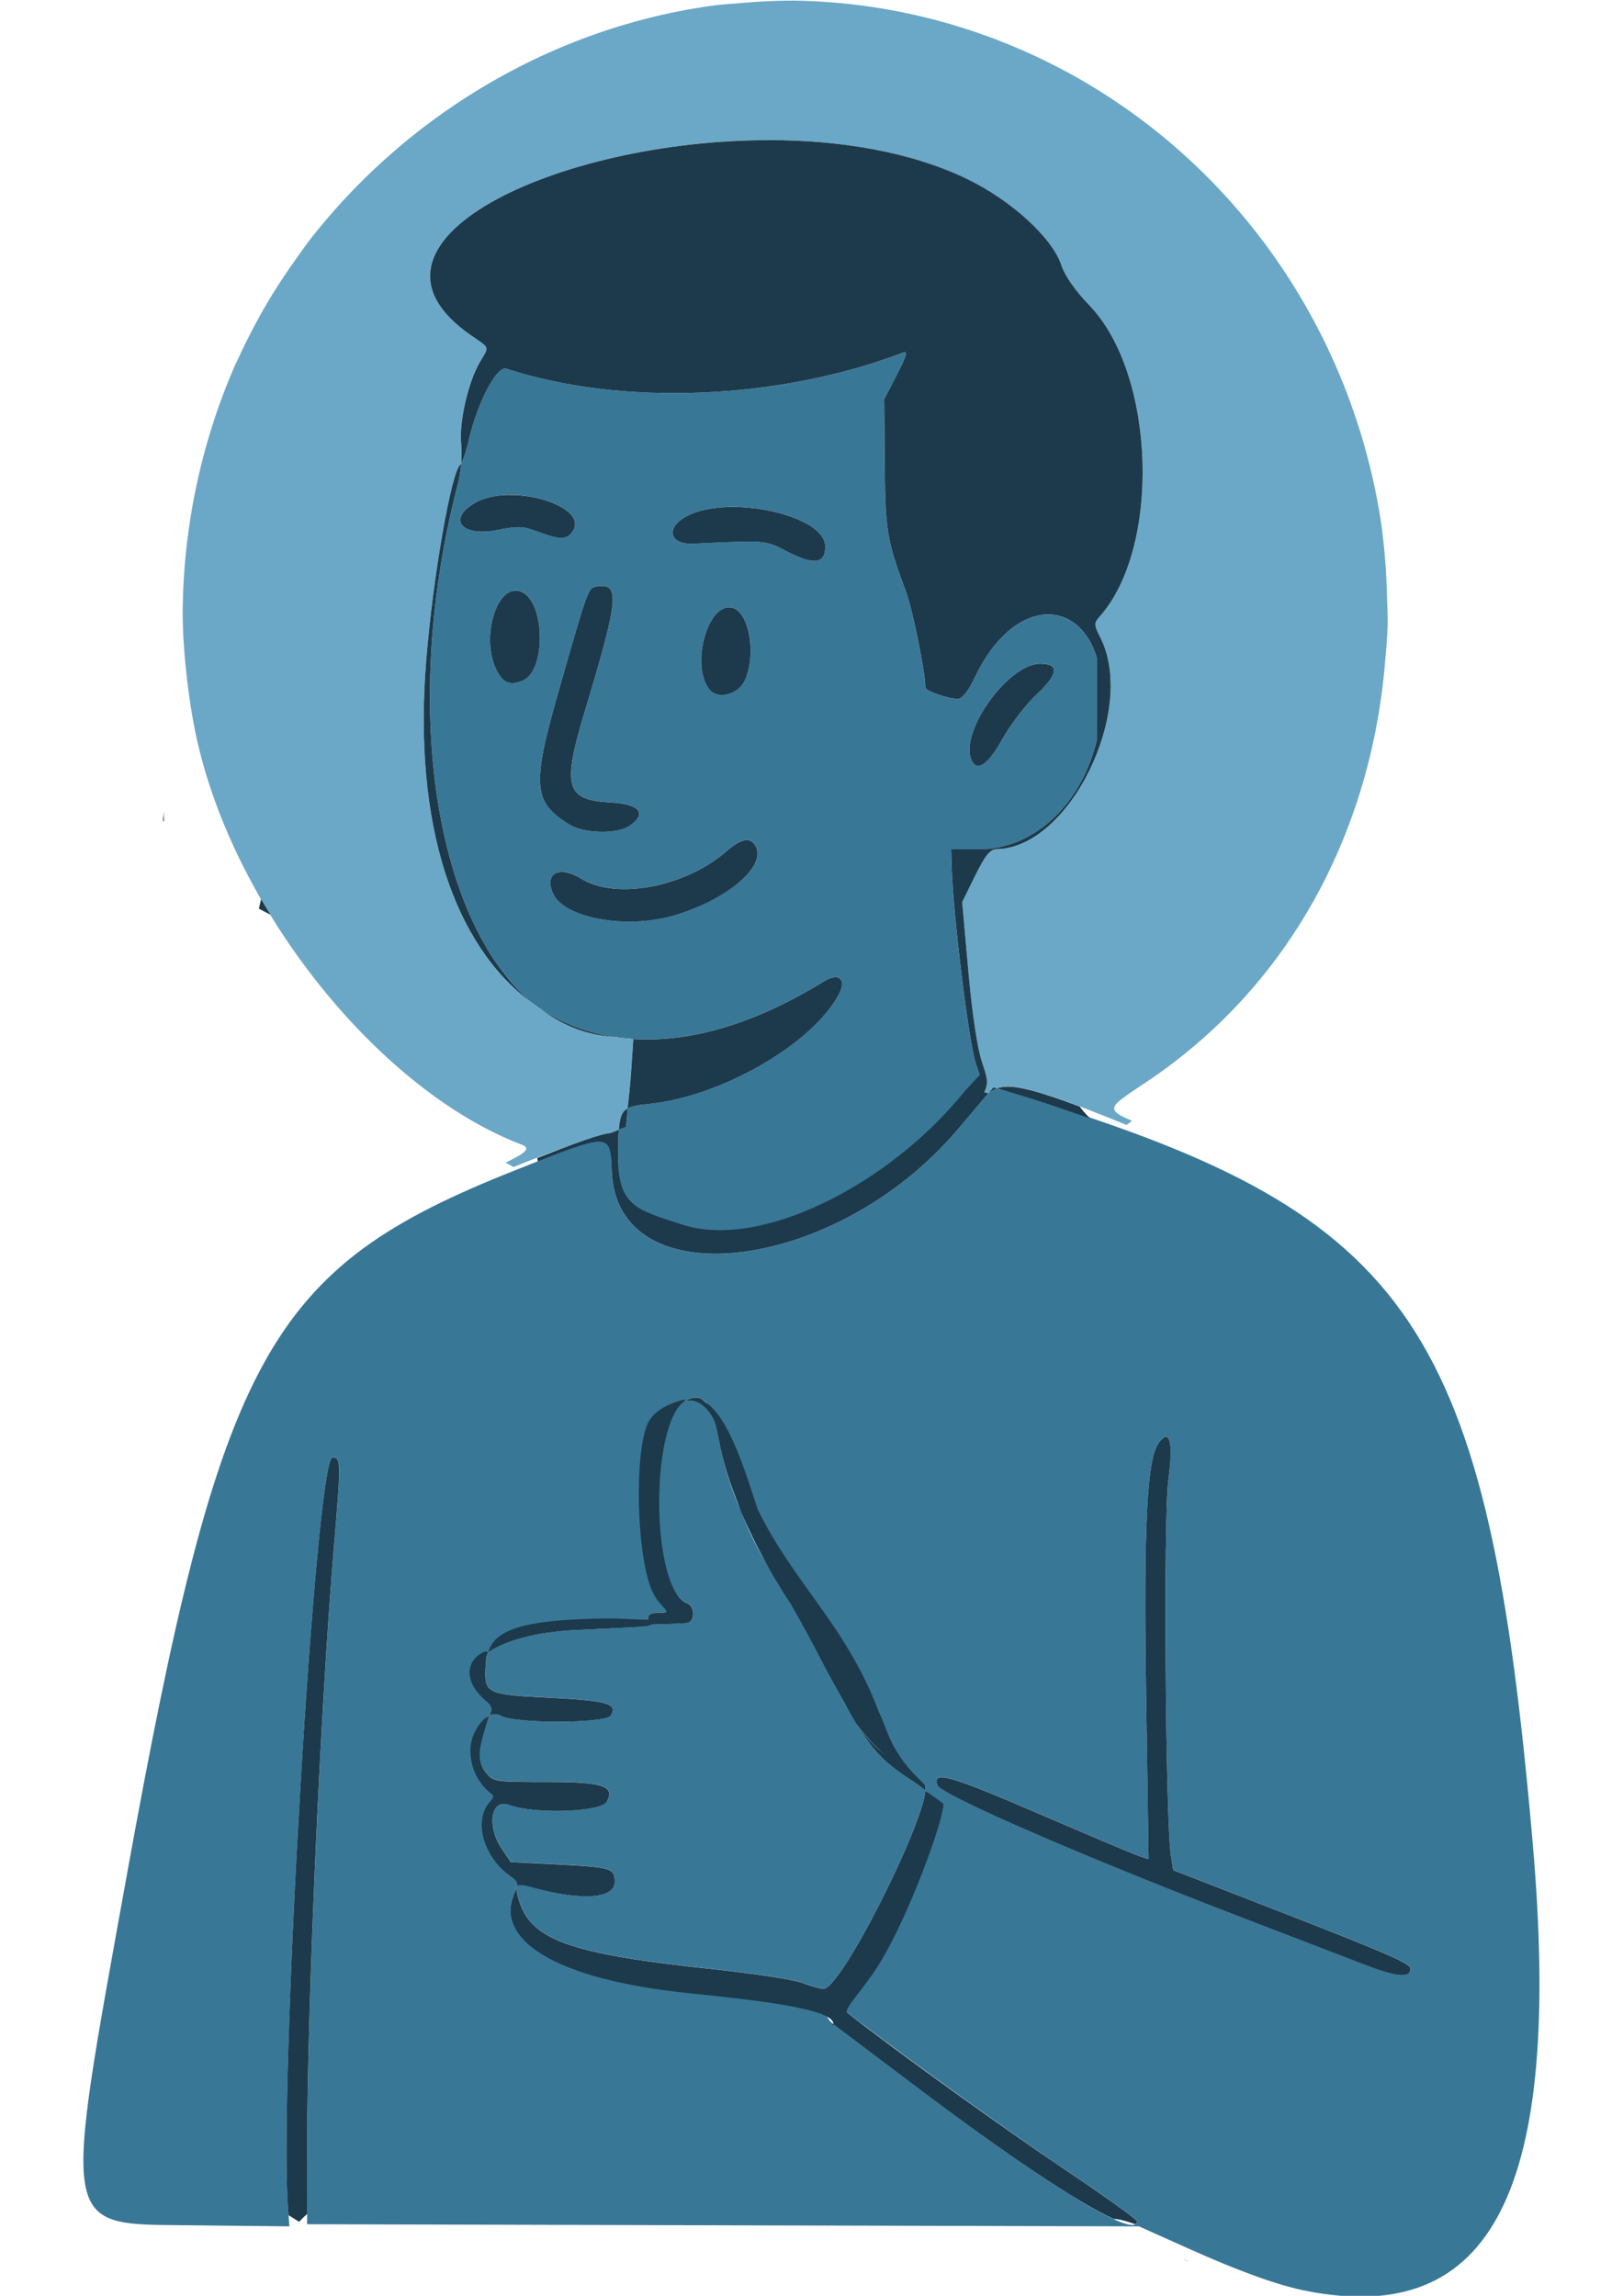 <?xml version="1.0" encoding="UTF-8" standalone="no"?>
<!-- Created with Inkscape (http://www.inkscape.org/) -->

<svg
   width="793.701"
   height="1122.52"
   viewBox="0 0 210 297"
   version="1.1"
   id="svg1"
   xml:space="preserve"
   sodipodi:docname="phlegmatic.svg"
   inkscape:version="1.4 (86a8ad7, 2024-10-11)"
   xmlns:inkscape="http://www.inkscape.org/namespaces/inkscape"
   xmlns:sodipodi="http://sodipodi.sourceforge.net/DTD/sodipodi-0.dtd"
   xmlns="http://www.w3.org/2000/svg"
   xmlns:svg="http://www.w3.org/2000/svg"><sodipodi:namedview
     id="namedview1"
     pagecolor="#505050"
     bordercolor="#eeeeee"
     borderopacity="1"
     inkscape:showpageshadow="0"
     inkscape:pageopacity="0"
     inkscape:pagecheckerboard="0"
     inkscape:deskcolor="#505050"
     inkscape:document-units="px"
     inkscape:zoom="0.34609638"
     inkscape:cx="261.48785"
     inkscape:cy="706.45061"
     inkscape:window-width="1920"
     inkscape:window-height="991"
     inkscape:window-x="-9"
     inkscape:window-y="-9"
     inkscape:window-maximized="1"
     inkscape:current-layer="svg1" /><defs
     id="defs1"><filter
       id="mask-powermask-path-effect16_inverse"
       inkscape:label="filtermask-powermask-path-effect16"
       style="color-interpolation-filters:sRGB"
       height="100"
       width="100"
       x="-50"
       y="-50"><feColorMatrix
         id="mask-powermask-path-effect16_primitive1"
         values="1"
         type="saturate"
         result="fbSourceGraphic" /><feColorMatrix
         id="mask-powermask-path-effect16_primitive2"
         values="-1 0 0 0 1 0 -1 0 0 1 0 0 -1 0 1 0 0 0 1 0 "
         in="fbSourceGraphic" /></filter><pattern
       patternUnits="userSpaceOnUse"
       width="229.962"
       height="235.182"
       patternTransform="translate(1865.907,1529.966)"
       preserveAspectRatio="xMidYMid"
       id="pattern16"><path
         style="fill:#f06338;fill-opacity:1;stroke:none;stroke-width:0.495;stroke-linecap:round;stroke-linejoin:round;paint-order:stroke fill markers"
         id="path9216"
         sodipodi:type="arc"
         sodipodi:cx="114.98088"
         sodipodi:cy="117.59088"
         sodipodi:rx="114.98088"
         sodipodi:ry="117.59088"
         sodipodi:start="0"
         sodipodi:end="6.272498"
         sodipodi:open="true"
         sodipodi:arc-type="arc"
         d="M 229.962,117.591 A 114.981,117.591 0 0 1 115.288,235.181 114.981,117.591 0 0 1 0.002,118.219 114.981,117.591 0 0 1 114.059,0.004 114.981,117.591 0 0 1 229.955,116.334"
         mask="none" /><path
         id="path9215"
         style="fill:#222b00;fill-opacity:1;stroke:none;stroke-width:1.872;stroke-linecap:round;stroke-linejoin:round;paint-order:stroke fill markers"
         d="m 160.965,89.201 c -7.31,-0.197 -15.705,1.605 -24.293,5.795 -9.732,4.748 -11.694,5.297 -23.006,6.432 -23.309,2.338 -34.287,9.702 -34.287,22.998 0,2.599 -0.212,2.849 -3.977,4.691 -18.63,9.115 -22.044,32.041 -8.693,58.387 1.637,3.231 1.909,4.746 1.992,11.072 0.163,12.45 9.892,25.225 19.213,25.232 1.801,0.001 3.158,2.339 3.158,5.443 0,1.624 0.189,2.56 0.668,3.27 a 114.981,117.591 0 0 0 23.24,2.66 114.981,117.591 0 0 0 77.148,-30.916 c 0.746,-19.994 -3.683,-43.7 -11.352,-58.969 -1.593,-3.172 -1.642,-3.08 3.002,-5.65 8.556,-4.736 8.863,-15.384 0.578,-19.979 -1.187,-0.658 -1.23,-1.078 -0.436,-4.234 3.949,-15.682 -6.876,-25.798 -22.957,-26.232 z m -0.883,0.15 c 6.486,-0.175 11.629,1.888 16.361,6.164 5.77,5.213 8.781,16.36 5.883,21.775 -0.702,1.311 -0.562,1.745 0.914,2.844 4.927,3.668 5.687,4.471 6.129,6.484 1.719,7.825 -8.252,16.998 -12.693,11.678 l -1.99,-2.385 -4.764,1.195 c -6.003,1.507 -12.594,1.515 -23.703,0.026 -8.964,-1.2 -28.371,-1.056 -33.906,0.252 l -2.512,0.594 0.168,11.307 c 0.198,13.222 -0.529,16.819 -5.305,26.266 -2.708,5.356 -3.22,7.111 -3.641,12.447 -0.356,4.518 -0.823,6.458 -1.707,7.123 -2.006,1.508 -3.013,1.067 -5.031,-2.193 -6.865,-11.09 -15.96,-13.395 -22.443,-5.689 -2.589,3.077 -2.924,2.9 -5.533,-2.936 -11.703,-26.174 -7.245,-48.26 11.063,-54.814 1.507,-0.54 2.756,-1.162 2.775,-1.383 0.019,-0.221 0.191,-2.206 0.383,-4.41 1.117,-12.854 11.233,-19.26 33.484,-21.201 11.148,-0.973 10.876,-0.899 21.639,-5.877 10.112,-4.678 17.943,-7.092 24.43,-7.268 z M 183.018,166.317 c 0.263,0.132 0.477,0.385 0.758,0.723 1.376,1.658 -0.899,3.773 -7.654,7.119 -10.569,5.236 -18.089,4.609 -13.873,-1.156 0.861,-1.178 1.195,-1.242 2.184,-0.422 1.75,1.453 5.212,0.505 11.746,-3.219 4.813,-2.743 6.049,-3.439 6.84,-3.045 z m -53.244,2.174 c 2.345,0.125 6.126,0.916 11.861,2.402 11.537,2.989 13.089,3.776 11.191,5.674 -2.153,2.153 -26.309,-3.793 -26.309,-6.477 0,-1.181 0.91,-1.724 3.256,-1.6 z m 45.318,11.539 c 0.864,0.059 1.872,0.613 2.957,1.768 2.289,2.437 2.961,9.653 1.156,12.408 -2.136,3.261 -4.667,1.615 -6.307,-4.102 -1.709,-5.958 -0.399,-10.25 2.193,-10.074 z m -32.49,2.176 c 0.486,-0.008 0.999,0.154 1.529,0.508 2.479,1.656 3.429,10.31 1.543,14.057 -1.53,3.039 -4.69,2.884 -6.018,-0.293 -2.539,-6.078 -0.456,-14.226 2.945,-14.271 z m 19.344,0.313 c 8.159,0 14.514,32.7 6.967,35.853 -3.265,1.364 -5.107,1.33 -6.559,-0.121 -1.579,-1.579 -0.229,-3.211 2.654,-3.211 7.054,0 7.222,-5.476 0.568,-18.559 -5.101,-10.03 -6.124,-13.963 -3.631,-13.963 z m -80.109,11.049 c 0.869,0.107 2.058,0.511 3.531,1.289 3.665,1.935 7.245,7.138 7.418,10.779 0.187,3.955 -1.869,3.517 -3.906,-0.832 -1.194,-2.55 -2.841,-4.505 -5.254,-6.238 -4.125,-2.963 -4.397,-5.318 -1.789,-4.998 z m 11.43,32.436 c 0.402,0 0.73,0.986 0.73,2.191 0,1.206 -0.328,2.193 -0.73,2.193 -0.402,0 -0.73,-0.987 -0.73,-2.193 0,-1.206 0.328,-2.191 0.73,-2.191 z"
         mask="none" /></pattern><filter
       id="mask-powermask-path-effect12_inverse"
       inkscape:label="filtermask-powermask-path-effect12"
       style="color-interpolation-filters:sRGB"
       height="100"
       width="100"
       x="-50"
       y="-50"><feColorMatrix
         id="mask-powermask-path-effect12_primitive1"
         values="1"
         type="saturate"
         result="fbSourceGraphic" /><feColorMatrix
         id="mask-powermask-path-effect12_primitive2"
         values="-1 0 0 0 1 0 -1 0 0 1 0 0 -1 0 1 0 0 0 1 0 "
         in="fbSourceGraphic" /></filter></defs><g
     id="g101"
     transform="matrix(2.632,0,0,2.632,214.351,-775.454)"><path
       id="path97"
       style="display:inline;fill:#397797;stroke-width:0.997"
       d="M -108.549 311.94 C -108.569 311.94 -108.595 311.946 -108.626 311.958 C -114.734 314.287 -122.483 314.6 -128.128 312.746 C -128.599 312.592 -129.561 314.43 -129.983 316.292 C -130.101 316.813 -130.251 317.244 -130.348 317.382 C -130.377 317.739 -130.432 318.105 -130.51 318.408 C -133.357 329.37 -131.607 339.881 -126.904 343.89 C -126.816 343.955 -126.729 344.023 -126.639 344.085 C -126.591 344.123 -126.54 344.152 -126.491 344.189 C -125.379 344.923 -124.127 345.397 -122.764 345.602 L -121.943 345.689 C -119.162 345.877 -115.958 344.986 -112.508 342.852 C -111.777 342.4 -111.386 342.758 -111.789 343.51 C -113.096 345.945 -117.558 348.519 -121.101 348.879 C -121.611 348.931 -121.94 348.977 -122.167 349.101 C -122.198 349.389 -122.226 349.791 -122.257 350.025 C -122.281 350.033 -122.305 350.041 -122.329 350.05 C -122.391 350.074 -122.455 350.095 -122.517 350.118 C -122.547 350.129 -122.575 350.143 -122.604 350.155 C -122.628 350.501 -122.633 350.936 -122.636 351.526 C -122.646 353.956 -122.057 354.812 -119.898 355.517 L -119.898 355.516 C -116.106 356.753 -109.128 353.582 -105.392 348.925 L -104.671 348.027 L -105.049 346.915 C -105.393 345.902 -106.173 339.561 -106.24 337.237 L -106.265 336.373 L -104.911 336.371 C -102.116 336.366 -99.816 334.078 -99.085 330.933 L -99.085 327.002 C -99.999 323.922 -103.238 324.014 -105.087 327.898 C -105.433 328.625 -105.714 328.975 -105.951 328.975 C -106.411 328.975 -107.521 328.589 -107.525 328.427 C -107.549 327.575 -108.158 324.582 -108.49 323.69 C -109.425 321.178 -109.503 320.707 -109.528 317.43 L -109.552 314.245 L -108.927 313.04 C -108.511 312.236 -108.404 311.939 -108.549 311.94 z M -128.06 318.954 L -128.06 318.954 L -128.06 318.955 C -126.213 318.909 -124.123 319.848 -124.932 320.817 C -125.215 321.156 -125.548 321.142 -126.612 320.744 C -127.301 320.486 -127.6 320.474 -128.52 320.665 C -130.282 321.032 -131.06 320.182 -129.71 319.364 C -129.264 319.094 -128.675 318.969 -128.06 318.954 z M -117.354 319.551 C -115.148 319.449 -112.452 320.322 -112.452 321.48 C -112.452 322.351 -113.016 322.414 -114.386 321.698 C -115.391 321.173 -115.337 321.177 -118.93 321.344 C -120.112 321.399 -120.328 320.571 -119.28 320.002 C -118.771 319.726 -118.09 319.585 -117.354 319.551 z M -123.454 323.423 C -123.394 323.421 -123.338 323.425 -123.287 323.434 L -123.287 323.434 C -122.574 323.555 -122.818 324.768 -124.275 329.592 C -125.396 333.304 -125.215 333.945 -123.014 334.063 C -121.57 334.141 -121.19 334.599 -122.067 335.209 C -122.669 335.628 -124.295 335.596 -125.021 335.15 C -126.829 334.041 -126.89 333.237 -125.526 328.472 C -124.088 323.449 -124.109 323.506 -123.65 323.441 C -123.58 323.431 -123.515 323.424 -123.454 323.423 z M -127.677 323.652 C -127.603 323.651 -127.527 323.662 -127.449 323.687 C -126.212 324.077 -126.132 327.622 -127.35 328.087 C -127.902 328.297 -128.196 328.216 -128.487 327.774 C -129.397 326.392 -128.783 323.664 -127.677 323.652 z M -117.234 324.476 C -117.161 324.47 -117.087 324.476 -117.011 324.496 C -116.17 324.715 -115.819 326.876 -116.425 328.11 C -116.746 328.761 -117.728 329.007 -118.123 328.534 C -119.042 327.434 -118.329 324.569 -117.234 324.476 z M -101.879 327.245 C -100.93 327.245 -100.989 327.754 -102.055 328.747 C -102.585 329.242 -103.344 330.231 -103.74 330.945 C -104.463 332.244 -105.02 332.604 -105.277 331.938 C -105.82 330.533 -103.439 327.245 -101.879 327.245 z M -116.24 335.918 C -116.085 335.942 -115.962 336.046 -115.866 336.229 C -115.346 337.215 -117.29 338.854 -119.884 339.618 C -122.218 340.306 -125.273 339.758 -125.826 338.552 C -126.29 337.539 -125.533 337.142 -124.428 337.821 C -122.725 338.868 -119.324 338.221 -117.315 336.468 C -116.94 336.141 -116.642 335.959 -116.406 335.92 C -116.347 335.911 -116.291 335.91 -116.24 335.918 z M -104.004 348.118 C -104.169 348.177 -104.316 348.255 -104.435 348.374 C -104.437 348.373 -104.441 348.373 -104.443 348.371 L -104.637 348.601 C -104.887 348.897 -105.482 349.6 -105.96 350.163 C -111.957 357.219 -122.764 358.479 -122.952 352.144 C -123.01 350.189 -122.759 350.189 -127.699 352.147 C -139.86 356.966 -142.145 361.117 -146.797 386.846 C -149.972 404.407 -150.055 403.932 -143.819 404 L -138.795 404.054 L -138.863 403.119 C -139.316 396.897 -137.492 366.253 -136.669 366.253 C -136.255 366.253 -136.252 366.468 -136.605 370.669 C -137.272 378.597 -137.915 393.082 -137.921 400.328 L -137.924 403.949 L -117.477 404.002 L -97.029 404.054 L -94.612 405.137 C -92.039 406.29 -90.191 406.954 -88.798 407.228 L -88.798 407.227 C -79.64 409.024 -76.203 402.254 -77.666 385.298 C -79.86 359.868 -83.546 354.389 -102.346 348.625 L -104.004 348.118 z M -118.716 363.322 L -118.716 363.322 C -118.366 363.378 -118.114 363.743 -117.9 364.469 C -118.276 363.699 -118.814 363.353 -119.372 363.498 C -119.215 363.412 -119.067 363.347 -118.937 363.325 C -118.859 363.312 -118.785 363.311 -118.716 363.322 z M -119.373 363.498 C -119.465 363.549 -119.558 363.599 -119.661 363.671 C -121.366 364.858 -121.016 372.748 -119.228 373.43 C -118.864 373.569 -118.833 374.246 -119.185 374.381 C -119.277 374.416 -120.132 374.447 -121.19 374.472 C -121.239 374.537 -121.318 374.578 -121.432 374.584 C -121.623 374.593 -123.084 374.661 -124.68 374.736 C -126.681 374.83 -128.189 375.266 -129.045 375.864 C -129.095 376.024 -129.125 376.202 -129.14 376.402 C -129.25 377.865 -129.164 377.91 -126.001 378.067 C -123.163 378.208 -122.634 378.363 -122.995 378.943 C -123.239 379.335 -127.701 379.347 -128.392 378.958 C -128.607 378.836 -128.797 378.858 -128.967 378.945 C -129.042 379.079 -129.147 379.232 -129.32 379.437 C -129.39 379.52 -129.441 379.613 -129.496 379.704 C -129.666 380.321 -129.601 381.144 -129.164 381.697 C -128.767 382.198 -128.74 382.203 -126.181 382.203 C -123.354 382.203 -122.769 382.394 -123.191 383.177 C -123.466 383.687 -126.764 383.793 -127.987 383.331 C -128.882 382.993 -129.112 384.362 -128.349 385.489 L -127.907 386.142 L -125.567 386.262 C -122.958 386.396 -122.797 386.445 -122.797 387.119 C -122.797 387.943 -124.436 388.054 -126.844 387.393 C -127.633 387.176 -127.715 387.226 -127.563 387.826 C -127.027 389.95 -125.173 390.642 -117.963 391.407 C -115.996 391.616 -114.038 391.916 -113.612 392.073 L -113.612 392.074 C -113.187 392.231 -112.707 392.367 -112.546 392.374 C -111.687 392.414 -107.648 384.36 -107.528 382.63 C -107.728 382.461 -107.997 382.262 -108.296 382.069 C -109.469 381.313 -110.092 380.704 -110.95 379.303 C -110.168 380.471 -109.412 381.032 -107.586 382.307 C -107.526 382.348 -107.517 382.473 -107.528 382.63 C -107.318 382.808 -107.183 382.952 -107.182 383.018 C -107.176 383.814 -109.625 389.114 -111.087 391.472 C -111.853 392.707 -111.994 393.057 -111.788 393.22 C -109.635 394.927 -103.566 399.315 -100.751 401.2 C -98.758 402.536 -97.127 403.702 -97.126 403.793 C -97.126 404.754 -101.522 402.069 -108.163 397.05 C -110.101 395.585 -111.848 394.267 -112.044 394.122 C -112.241 393.976 -112.401 393.738 -112.401 393.592 C -112.401 392.958 -114.194 392.535 -118.879 392.062 C -125.798 391.363 -128.742 389.879 -127.708 387.611 C -127.53 387.221 -127.561 387.104 -127.905 386.863 C -128.929 386.145 -129.319 384.695 -128.796 383.547 C -128.603 383.123 -128.613 382.995 -128.854 382.813 C -129.815 382.085 -130.074 380.676 -129.496 379.704 C -129.395 379.339 -129.206 379.067 -128.967 378.945 C -128.801 378.649 -128.846 378.475 -129.104 378.261 C -130.135 377.405 -130.001 376.532 -129.045 375.864 C -128.705 374.771 -127.402 374.537 -123.004 374.505 C -122.318 374.5 -121.759 374.485 -121.19 374.472 C -121.145 374.411 -121.125 374.331 -121.142 374.229 C -121.187 373.964 -121.063 373.892 -120.571 373.893 C -119.861 373.895 -119.826 373.807 -120.23 373.026 C -121.082 371.378 -121.341 366.102 -120.637 364.741 C -120.259 364.011 -119.813 363.612 -119.373 363.498 z M -117.899 364.47 C -117.745 364.785 -117.611 365.148 -117.524 365.605 C -117.297 366.813 -116.978 367.921 -116.573 368.963 C -117.074 367.809 -117.437 366.678 -117.66 365.503 C -117.736 365.099 -117.815 364.757 -117.899 364.47 z M -95.713 365.246 C -95.443 365.22 -95.393 365.974 -95.588 367.402 C -95.829 369.17 -95.724 384.126 -95.457 385.824 L -95.345 386.542 L -92.513 387.641 C -84.797 390.635 -83.687 391.106 -83.687 391.39 C -83.687 391.863 -84.367 391.796 -86.008 391.16 C -86.859 390.831 -89.426 389.845 -91.712 388.969 C -99.53 385.976 -106.745 382.849 -106.927 382.373 C -107.213 381.628 -106.353 381.868 -101.989 383.752 C -99.471 384.839 -97.218 385.789 -96.983 385.863 L -96.556 385.999 L -96.677 377.915 C -96.801 369.598 -96.637 366.324 -96.055 365.537 C -95.917 365.35 -95.803 365.255 -95.713 365.246 z M -116.573 368.964 C -116.172 369.889 -115.688 370.827 -115.072 371.826 C -114.454 372.83 -113.376 374.776 -112.678 376.149 C -112.421 376.655 -112.254 376.957 -112.048 377.35 C -111.8 377.819 -111.541 378.312 -111.336 378.674 C -111.538 378.33 -111.806 377.813 -112.048 377.35 C -112.196 377.071 -112.303 376.886 -112.471 376.564 C -113.473 374.633 -114.552 372.676 -114.868 372.215 C -115.563 371.202 -116.122 370.125 -116.573 368.964 z "
       transform="translate(71.581,-1.4661534e-4)" /><path
       d="m -114.08,294.655 v 5.1e-4 5.2e-4 5.2e-4 5.1e-4 c -0.9,10e-4 -1.792,0.05 -2.678,0.134 a 29.642,30.348 0 0 0 -1.008,0.082 c -7.937,1.033 -15.152,5.307 -20.013,11.527 a 29.642,30.348 0 0 0 -0.773,1.072 c -0.428,0.599 -0.831,1.215 -1.215,1.846 a 29.642,30.348 0 0 0 -1.558,2.964 c -0.054,0.116 -0.113,0.229 -0.165,0.346 a 29.642,30.348 0 0 0 -2.551,12.246 c 0.004,0.245 0.01,0.49 0.019,0.737 a 29.642,30.348 0 0 0 0.147,1.96 c 0.114,1.071 0.265,2.15 0.5,3.242 1.814,8.441 8.952,17.393 16.006,20.075 0.477,0.181 0.157,0.425 -0.797,0.881 a 29.642,30.348 0 0 0 0.39,0.216 c 1.107,-0.444 2.245,-0.885 3.535,-1.332 0.581,-0.201 0.962,-0.31 1.225,-0.333 0.007,-0.003 0.015,-0.005 0.022,-0.008 0.055,-0.02 0.11,-0.04 0.165,-0.06 0.054,-0.018 0.106,-0.043 0.157,-0.068 0.021,-0.012 0.045,-0.02 0.067,-0.029 0.042,-0.606 0.157,-0.899 0.438,-1.054 0.059,-0.541 0.121,-1.032 0.168,-1.738 l 0.113,-1.668 -0.058,-0.006 c -0.278,-0.019 -0.552,-0.047 -0.821,-0.087 l -0.387,-0.041 c -1.231,-0.132 -2.341,-0.624 -3.341,-1.371 -0.05,-0.033 -0.098,-0.07 -0.148,-0.104 -0.087,-0.068 -0.18,-0.122 -0.265,-0.195 -3.764,-2.791 -5.823,-8.663 -5.162,-16.822 0.332,-4.102 1.241,-9.304 1.679,-9.605 0.009,-0.006 0.028,-0.065 0.039,-0.081 0.027,-0.337 0.031,-0.666 0.002,-0.914 -0.123,-1.035 0.334,-3.059 0.912,-4.038 0.473,-0.802 0.517,-0.665 -0.427,-1.319 -8.787,-6.08 13.338,-13.044 24.395,-7.679 2.187,1.061 4.193,2.905 4.627,4.251 0.159,0.493 0.687,1.246 1.366,1.949 3.272,3.386 3.539,11.954 0.477,15.337 -0.25,0.276 -0.243,0.391 0.055,0.973 1.827,3.566 -1.507,10.384 -5.096,10.421 -0.31,0.003 -0.562,0.317 -1.047,1.303 l -0.639,1.299 0.303,3.39 c 0.19,2.124 0.445,3.809 0.682,4.51 0.228,0.674 0.337,0.987 0.099,1.444 0.074,0.014 0.139,0.036 0.196,0.062 l 0.26,-0.309 0.179,0.055 c 0.835,-0.3 2.405,0.186 6.37,1.801 a 29.642,30.348 0 0 0 0.266,-0.205 c -1.388,-0.586 -1.115,-0.687 0.712,-1.91 7.277,-4.871 11.085,-12.624 11.734,-20.719 a 29.642,30.348 0 0 0 0.121,-1.733 c 0.011,-0.481 -0.023,-0.962 -0.034,-1.444 a 29.642,30.348 0 0 0 -0.287,-3.575 29.642,30.348 0 0 0 -28.958,-25.678 z"
       style="display:inline;fill:#6ba8c7;fill-opacity:1"
       id="path100"
       transform="translate(71.581,-1.4661534e-4)" /><path
       id="rect96"
       style="display:inline;fill:#1c3a4b;fill-opacity:1;stroke-width:0.457;stroke-linecap:round;stroke-linejoin:round;stroke-opacity:0.985;paint-order:stroke fill markers"
       d="m 199.725,301.515 c -10.476,-0.02 -21.273,5.037 -14.683,9.597 0.945,0.654 0.901,0.517 0.427,1.319 -0.577,0.979 -1.034,3.002 -0.912,4.038 0.029,0.248 0.021,0.577 -0.002,0.913 0.097,-0.138 0.248,-0.569 0.366,-1.09 0.422,-1.863 1.384,-3.701 1.855,-3.546 5.645,1.854 13.394,1.541 19.502,-0.789 0.246,-0.094 0.174,0.164 -0.302,1.082 l -0.624,1.205 0.024,3.185 c 0.025,3.277 0.103,3.748 1.038,6.26 0.332,0.892 0.942,3.884 0.965,4.737 0.004,0.161 1.114,0.548 1.573,0.548 0.238,0 0.518,-0.35 0.865,-1.077 1.849,-3.884 5.088,-3.976 6.002,-0.896 v 3.931 c -0.73,3.145 -3.031,5.432 -5.826,5.437 l -1.353,0.002 0.025,0.864 c 0.067,2.324 0.847,8.666 1.191,9.678 l 0.188,0.556 -0.711,0.761 c -3.736,4.657 -10.097,7.828 -13.889,6.592 v 0 c -2.16,-0.704 -3.184,-0.867 -3.174,-3.298 0.002,-0.589 0.007,-1.024 0.031,-1.37 0.029,-0.012 0.057,-0.025 0.086,-0.037 0.063,-0.023 0.126,-0.044 0.189,-0.068 0.024,-0.009 0.049,-0.017 0.073,-0.025 0.031,-0.234 0.059,-0.636 0.09,-0.923 -0.28,0.154 -0.395,0.448 -0.438,1.052 -0.022,0.009 -0.046,0.017 -0.067,0.029 -0.051,0.025 -0.103,0.05 -0.157,0.068 -0.055,0.02 -0.11,0.041 -0.165,0.06 -0.007,0.003 -0.015,0.005 -0.022,0.008 -0.263,0.023 -0.645,0.132 -1.225,0.333 -0.867,0.3 -1.618,0.597 -2.376,0.895 0.014,0.054 0.026,0.109 0.037,0.164 3.52,-1.393 3.575,-1.319 3.627,0.433 0.188,6.335 10.995,5.075 16.992,-1.981 0.478,-0.562 1.074,-1.265 1.323,-1.562 l 0.193,-0.229 c -0.057,-0.026 -0.121,-0.048 -0.195,-0.062 0.238,-0.457 0.128,-0.77 -0.099,-1.444 -0.238,-0.702 -0.492,-2.387 -0.682,-4.51 l -0.303,-3.391 0.639,-1.299 c 0.485,-0.986 0.737,-1.3 1.047,-1.303 3.589,-0.037 6.923,-6.855 5.096,-10.421 -0.298,-0.582 -0.305,-0.697 -0.055,-0.973 3.061,-3.383 2.795,-11.951 -0.478,-15.337 -0.679,-0.703 -1.207,-1.455 -1.366,-1.949 -0.433,-1.346 -2.44,-3.19 -4.627,-4.251 -2.764,-1.341 -6.221,-1.912 -9.713,-1.918 z m 10.735,46.856 3.9e-4,2e-4 5.9e-4,-3.9e-4 -5.9e-4,-5.9e-4 -3.9e-4,5.9e-4 z m -25.904,-30.989 c -4e-5,5.2e-4 4e-5,9.6e-4 0,0.002 2.1e-4,-3.2e-4 1.8e-4,-9.6e-4 3.9e-4,-0.002 z m 0,0.002 h -5.9e-4 c -4e-5,5.2e-4 4e-5,9.6e-4 0,0.002 2.1e-4,-3.5e-4 3.8e-4,-9.6e-4 5.9e-4,-0.002 z m -5.9e-4,0.002 h -3.9e-4 c -5e-5,5.3e-4 4e-5,0.001 0,0.002 2.1e-4,-3.7e-4 1.8e-4,-10e-4 3.9e-4,-0.002 z m -0.002,0.004 c -0.011,0.02 -0.03,0.069 -0.038,0.074 -0.438,0.301 -1.347,5.503 -1.679,9.605 -0.661,8.159 1.398,14.03 5.162,16.822 0.085,0.073 0.178,0.126 0.265,0.195 0.05,0.034 0.098,0.071 0.148,0.104 1,0.747 2.11,1.24 3.341,1.372 l 0.387,0.041 c -1.363,-0.204 -2.615,-0.679 -3.727,-1.413 -0.049,-0.036 -0.1,-0.066 -0.148,-0.104 -0.09,-0.062 -0.177,-0.129 -0.265,-0.195 -4.702,-4.009 -6.453,-14.52 -3.606,-25.482 0.078,-0.301 0.133,-0.664 0.161,-1.019 z m 2.291,1.565 c -0.616,0.015 -1.205,0.14 -1.65,0.41 -1.35,0.818 -0.572,1.668 1.19,1.301 0.92,-0.191 1.219,-0.179 1.908,0.08 1.064,0.398 1.397,0.413 1.68,0.074 0.809,-0.969 -1.281,-1.909 -3.128,-1.862 z m 10.705,0.597 c -0.736,0.034 -1.417,0.176 -1.925,0.452 -1.048,0.568 -0.832,1.397 0.35,1.342 3.593,-0.167 3.539,-0.171 4.544,0.354 1.37,0.716 1.934,0.653 1.934,-0.218 0,-1.159 -2.696,-2.031 -4.902,-1.93 z m -6.1,3.872 v 5.9e-4 c -0.061,10e-4 -0.126,0.009 -0.196,0.019 -0.459,0.065 -0.438,0.008 -1.876,5.032 -1.364,4.764 -1.303,5.568 0.505,6.678 0.726,0.446 2.352,0.477 2.954,0.058 0.876,-0.61 0.497,-1.068 -0.948,-1.146 -2.2,-0.118 -2.381,-0.759 -1.26,-4.471 1.457,-4.825 1.701,-6.037 0.988,-6.158 -0.051,-0.009 -0.107,-0.013 -0.167,-0.012 z m -4.223,0.23 c -1.106,0.012 -1.72,2.74 -0.81,4.122 0.291,0.443 0.585,0.524 1.137,0.313 1.218,-0.464 1.136,-4.01 -0.1,-4.4 -0.078,-0.025 -0.154,-0.035 -0.227,-0.034 z m 10.442,0.824 c -1.094,0.093 -1.807,2.958 -0.889,4.058 0.395,0.473 1.378,0.228 1.698,-0.424 0.606,-1.233 0.256,-3.396 -0.586,-3.614 -0.076,-0.02 -0.15,-0.025 -0.223,-0.018 z m 15.355,2.769 c -1.559,0 -3.94,3.288 -3.398,4.693 0.257,0.667 0.814,0.307 1.537,-0.993 0.397,-0.713 1.155,-1.702 1.686,-2.197 1.066,-0.994 1.125,-1.502 0.175,-1.502 z m -43.094,7.323 c 7e-5,3.1e-4 1.2e-4,4.7e-4 1.9e-4,7.8e-4 1e-5,-2e-4 0,-3.9e-4 0,-5.9e-4 z m 1.9e-4,7.8e-4 c -6e-4,0.019 -0.002,0.039 -0.003,0.058 -0.004,0.124 -0.058,0.257 -0.01,0.371 5.2e-4,10e-4 6.8e-4,9.6e-4 9.8e-4,0.002 0.007,-0.004 0.014,-0.007 0.021,-0.011 0.006,-0.07 -0.01,-0.265 -0.006,-0.349 0.007,0.009 0.024,0.037 0.021,0.026 -0.011,-0.044 -0.015,-0.059 -0.024,-0.097 z m 28.734,1.349 c -0.052,-0.008 -0.107,-0.007 -0.166,0.003 -0.236,0.039 -0.534,0.22 -0.909,0.547 -2.009,1.753 -5.41,2.4 -7.114,1.353 -1.105,-0.679 -1.862,-0.282 -1.397,0.731 0.553,1.206 3.608,1.754 5.942,1.067 2.594,-0.764 4.538,-2.404 4.018,-3.39 -0.096,-0.183 -0.219,-0.287 -0.374,-0.311 z m -23.949,2.898 c -0.036,0.157 -0.063,0.315 -0.105,0.47 0.19,0.099 0.38,0.197 0.569,0.297 -0.156,-0.255 -0.315,-0.509 -0.464,-0.768 z m 28.158,3.843 v 2e-4 c -0.133,0.018 -0.294,0.08 -0.477,0.193 -3.45,2.134 -6.654,3.025 -9.436,2.837 l -0.821,-0.086 c 0.269,0.04 0.543,0.068 0.821,0.087 l 0.058,0.006 -0.113,1.668 c -0.048,0.705 -0.109,1.197 -0.168,1.737 0.226,-0.124 0.556,-0.17 1.066,-0.222 3.543,-0.361 8.005,-2.934 9.311,-5.369 0.302,-0.564 0.158,-0.906 -0.241,-0.851 z m 8.377,5.384 v 5.9e-4 c -0.131,0.012 -0.246,0.037 -0.35,0.074 l 1.657,0.507 c 1.046,0.321 1.969,0.645 2.916,0.968 -0.195,-0.185 -0.362,-0.381 -0.514,-0.581 -1.918,-0.725 -3.035,-1.031 -3.708,-0.968 z m -0.53,0.022 -0.259,0.307 c 0.002,10e-4 0.005,0.002 0.007,0.003 0.119,-0.119 0.266,-0.197 0.431,-0.256 z m -14.533,15.258 c -0.07,-0.011 -0.143,-0.01 -0.221,0.003 -0.131,0.022 -0.279,0.085 -0.437,0.171 0.558,-0.145 1.095,0.203 1.472,0.97 l 0.002,0.005 c 0.085,0.287 0.163,0.629 0.24,1.033 0.192,1.009 0.507,1.987 0.904,2.974 0.066,0.189 0.128,0.358 0.183,0.486 0.17,0.403 0.352,0.807 0.548,1.21 0.119,0.246 0.239,0.493 0.37,0.732 0.45,0.861 0.958,1.721 1.524,2.58 0.478,0.851 1.051,1.903 1.661,3.078 0.168,0.323 0.275,0.508 0.423,0.787 -0.084,-0.161 -0.178,-0.342 -0.258,-0.493 0.415,0.767 0.853,1.563 1.357,2.445 0.428,0.571 0.908,1.096 1.437,1.578 -0.582,-0.486 -1.014,-0.945 -1.437,-1.578 0.857,1.401 1.48,2.011 2.654,2.766 0.299,0.193 0.568,0.392 0.768,0.561 0.011,-0.157 0.001,-0.282 -0.058,-0.324 -1.705,-1.531 -1.804,-2.723 -2.25,-3.575 -0.754,-2.063 -1.962,-3.889 -3.007,-5.323 -0.931,-1.312 -2.044,-2.79 -2.927,-4.586 -0.543,-1.651 -1.393,-4.52 -2.54,-5.248 l 0.013,0.028 c -0.124,-0.157 -0.26,-0.255 -0.418,-0.28 z m -0.696,0.097 c -0.437,0.117 -1.364,0.393 -1.739,1.118 -0.704,1.361 -0.599,6.766 0.253,8.413 0.404,0.781 1.037,0.946 0.326,0.944 -0.492,-0.001 -0.616,0.072 -0.572,0.337 0.017,0.102 -0.004,0.182 -0.05,0.242 h 5.9e-4 5.9e-4 c 1.057,-0.025 1.913,-0.057 2.004,-0.091 0.352,-0.134 0.321,-0.812 -0.043,-0.951 -1.788,-0.682 -1.848,-8.747 -0.143,-9.934 0.101,-0.07 -0.038,-0.077 -0.038,-0.077 z m -1.73,10.811 c -0.569,0.013 -1.228,-0.063 -1.913,-0.058 -4.397,0.033 -5.651,0.598 -5.99,1.69 0.855,-0.598 2.365,-1.031 4.366,-1.125 1.595,-0.075 3.056,-0.146 3.246,-0.155 0.73,-0.122 0.655,-0.287 0.704,-0.352 z m -8.132,1.604 c -0.948,0.495 -0.861,1.572 0.171,2.428 0.258,0.214 0.303,0.388 0.137,0.684 0.17,-0.087 0.36,-0.108 0.575,0.012 0.691,0.389 5.153,0.377 5.397,-0.015 0.361,-0.58 -0.168,-0.734 -3.006,-0.875 -3.163,-0.157 -3.249,-0.203 -3.139,-1.666 0.015,-0.199 0.016,-0.276 0.065,-0.436 0.074,-0.144 -0.01,-0.231 -0.2,-0.132 z m 33.561,-10.587 c -0.09,0.009 -0.205,0.104 -0.342,0.29 -0.582,0.788 -0.746,4.061 -0.622,12.378 l 0.121,8.084 -0.427,-0.135 c -0.235,-0.075 -2.488,-1.025 -5.006,-2.111 -4.364,-1.883 -5.224,-2.124 -4.938,-1.378 0.182,0.475 7.397,3.603 15.215,6.596 2.286,0.875 4.853,1.861 5.704,2.191 1.641,0.636 2.321,0.703 2.321,0.229 0,-0.284 -1.109,-0.755 -8.826,-3.749 l -2.832,-1.099 -0.113,-0.718 c -0.266,-1.698 -0.372,-16.654 -0.13,-18.422 0.195,-1.428 0.145,-2.183 -0.125,-2.156 z m -40.957,1.007 c -0.824,0 -2.648,30.643 -2.194,36.865 l 0.028,0.383 c 0.175,0.106 0.346,0.216 0.518,0.326 0.13,-0.14 0.261,-0.268 0.393,-0.381 l 0.003,-3.117 c 0.006,-7.246 0.649,-21.73 1.316,-29.659 0.354,-4.201 0.35,-4.416 -0.064,-4.416 z m 19.554,1.09 c 0.002,0.006 0.003,0.01 0.005,0.016 -0.002,-0.005 -0.004,-0.011 -0.005,-0.016 z m 3.125,6.357 c 0.007,0.011 0.015,0.022 0.022,0.034 0.01,0.019 0.02,0.038 0.03,0.056 -0.019,-0.035 -0.033,-0.056 -0.052,-0.09 z m -14.976,5.245 c -0.239,0.122 -0.482,0.369 -0.656,0.705 -0.096,0.186 0.298,0.301 0.368,0.218 0.068,-0.216 0.213,-0.789 0.288,-0.923 z m -0.656,0.705 c -0.578,0.972 -0.192,2.435 0.77,3.163 0.241,0.182 -0.122,0.292 -0.314,0.716 -0.523,1.147 0.239,2.616 1.263,3.334 0.344,0.241 0.374,0.358 0.196,0.749 -1.033,2.268 1.757,4.291 8.675,4.99 4.685,0.473 6.988,0.884 6.988,1.518 0,0.145 -0.195,-0.143 0.001,0.003 0.196,0.146 1.943,1.464 3.881,2.928 4.672,3.53 8.191,5.871 9.892,6.635 0.211,-3.1e-4 0.473,0.064 0.827,0.179 0.078,0.025 0.155,0.053 0.233,0.08 0.05,-0.032 0.084,-0.077 0.084,-0.15 -4.9e-4,-0.091 -1.631,-1.258 -3.625,-2.593 -2.814,-1.885 -8.466,-5.948 -10.619,-7.655 -0.205,-0.163 0.801,-1.146 1.567,-2.382 1.462,-2.358 3.166,-7.068 3.16,-7.864 -4.7e-4,-0.065 -0.675,-0.493 -0.884,-0.67 -0.12,1.73 -4.159,9.784 -5.018,9.744 -0.161,-0.007 -0.641,-0.143 -1.067,-0.3 v -4e-4 c -0.425,-0.158 -2.383,-0.457 -4.351,-0.666 -7.21,-0.766 -9.064,-1.457 -9.6,-3.581 -0.152,-0.6 -0.07,-0.649 0.719,-0.433 2.408,0.661 4.047,0.55 4.047,-0.274 0,-0.674 -0.161,-0.723 -2.77,-0.857 l -2.341,-0.12 -0.441,-0.653 c -0.763,-1.127 -0.533,-2.496 0.362,-2.158 1.223,0.462 4.521,0.356 4.796,-0.154 0.422,-0.783 -0.164,-0.974 -2.991,-0.974 -2.56,0 -2.586,-0.005 -2.983,-0.507 -0.437,-0.552 -0.261,-1.212 -0.091,-1.829 z m 17.337,24.366 c 0.004,0.008 0.007,0.017 0.012,0.025 0.005,-0.009 0.013,-0.016 0.018,-0.025 z m 15.438,0.275 c 0.025,0.019 0.051,0.035 0.077,0.053 -0.008,-0.007 -0.017,-0.016 -0.025,-0.022 -0.018,-0.011 -0.069,-0.044 -0.052,-0.031 z m 2.127,1.276 c 0.003,-0.005 -0.008,0.017 -0.008,0.019 0.003,-0.007 0.005,-0.011 0.009,-0.019 z m -0.008,0.019 c -0.02,0.04 -0.037,0.076 -0.053,0.111 0.002,-7.9e-4 0.004,-0.003 0.006,-0.004 -0.005,0.008 -0.008,0.01 -0.008,0.008 6.2e-4,-10e-4 9.7e-4,-0.003 0.002,-0.004 -6.9e-4,4e-4 -0.002,9.7e-4 -0.003,0.002 -3.9e-4,0.002 3.3e-4,9.4e-4 3.9e-4,0.003 -0.004,0.008 -0.009,0.018 -0.012,0.025 0.017,-0.015 0.033,-0.03 0.046,-0.049 0.006,-0.008 -0.011,0.004 -0.024,0.013 0.019,-0.034 0.046,-0.099 0.047,-0.105 z m 0.196,0.138 c 0.032,-0.005 -0.002,0.001 -0.198,0.029 0.03,8e-5 0.059,3e-4 0.089,3.9e-4 -0.003,-0.002 -0.007,-0.002 -0.008,-0.005 -0.002,-0.005 0.084,-0.019 0.117,-0.024 z m -0.176,0.009 c -0.006,0.003 -0.026,0.011 -0.043,0.019 0.005,10e-6 0.01,-1e-5 0.015,0 0.026,-0.017 0.036,-0.023 0.028,-0.019 z"
       transform="translate(-243.323)"
       sodipodi:nodetypes="ccsccccccccccsccccccccccccccccccccccccccsccccccccccsssccccccccccccccccccccccscccccccccccccccccccccsccccccccccccccccccsccccscccsccccccccccccccccccccccccccccccccccccccccccccccccccccccccccccscccccsccccccccccccccccsccccccccccccccccccsccccsccccccscsscccccccscccccccssssccssccsccccccssccccccscscccccscccccccccccccccccccccccccccccccccccccccccccccccc" /></g></svg>
